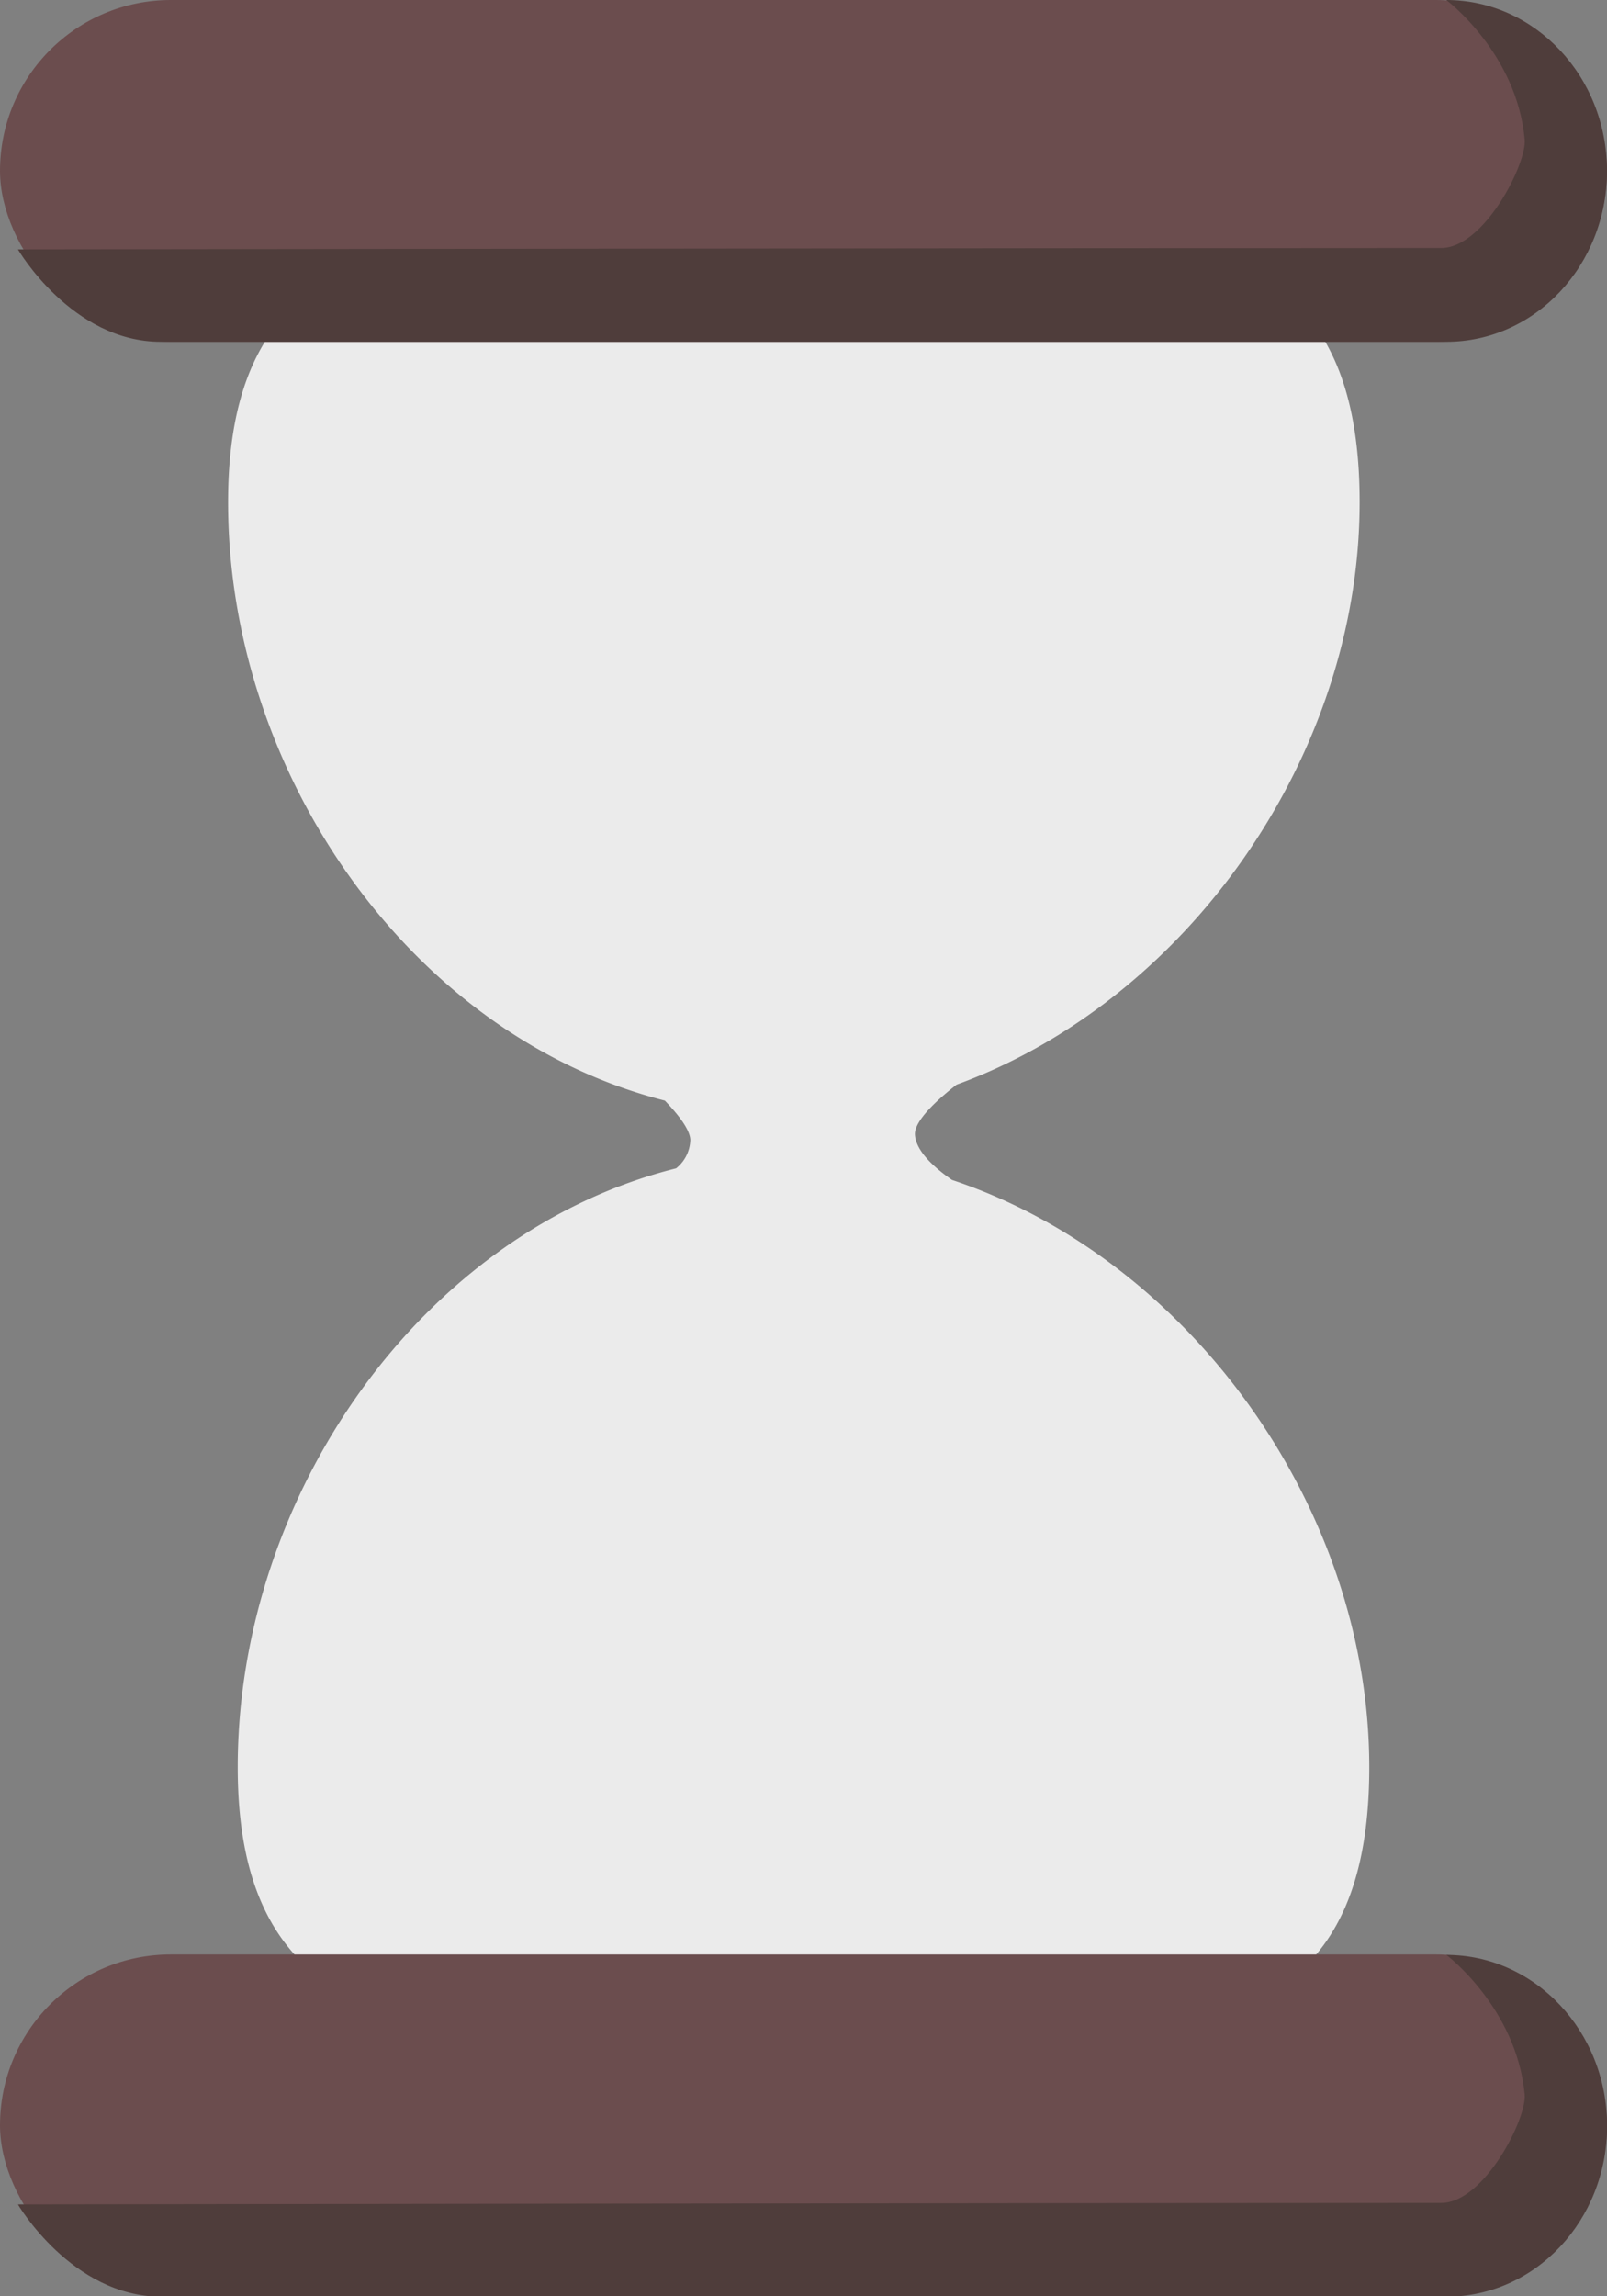 <svg id="Layer_1" data-name="Layer 1" xmlns="http://www.w3.org/2000/svg" width="140" height="200" viewBox="0 0 140 200"><rect x="0" y="0" width="140" height="200" fill="#808080" stroke="none"/><defs><style>.cls-1{fill:#ebebeb;}.cls-2{fill:#6b4d4e;}.cls-3{fill:#4f3d3b;}</style></defs><path class="cls-1" d="M82.94,102.77c-1.66-1.15-3.13-2.54-3.23-3.92-.09-1.19,1.86-3,3.63-4.38,20.13-7.35,35.11-28.67,35.11-50.73,0-27.28-21.23-23.35-48.45-23.35S19.87,16.46,19.87,43.74c0,23.69,16,46.52,38.05,52.12,1.17,1.22,2.18,2.51,2.22,3.41a3.27,3.27,0,0,1-1.24,2.49c-22.11,5.54-38.19,28.42-38.19,52.16,0,27.28,22.91,23.36,50.13,23.36,20.41,0,37.46,2.21,44.71-8.2,2.41-3.47,3.74-8.34,3.74-15.16C119.29,131.41,103.69,109.68,82.94,102.77Z"/><rect class="cls-2" width="140" height="29.77" rx="14.88"/><path class="cls-3" d="M1.56,21.72s91.45-.12,124-.12c3.75,0,7.47-7.38,7.27-9.45C132.14,4.6,126,0,126,0c7.71,0,14,6.66,14,14.88h0c0,8.22-6.25,14.89-14,14.89H14C6.25,29.77,1.56,21.72,1.56,21.72Z"/><rect class="cls-2" y="170.23" width="140" height="29.77" rx="14.88"/><path class="cls-3" d="M1.56,192s91.45-.13,124-.13c3.75,0,7.47-7.38,7.27-9.45-.72-7.55-6.82-12.15-6.82-12.15,7.71,0,14,6.67,14,14.89h0c0,8.22-6.25,14.88-14,14.88H14C6.25,200,1.56,192,1.56,192Z"/></svg>